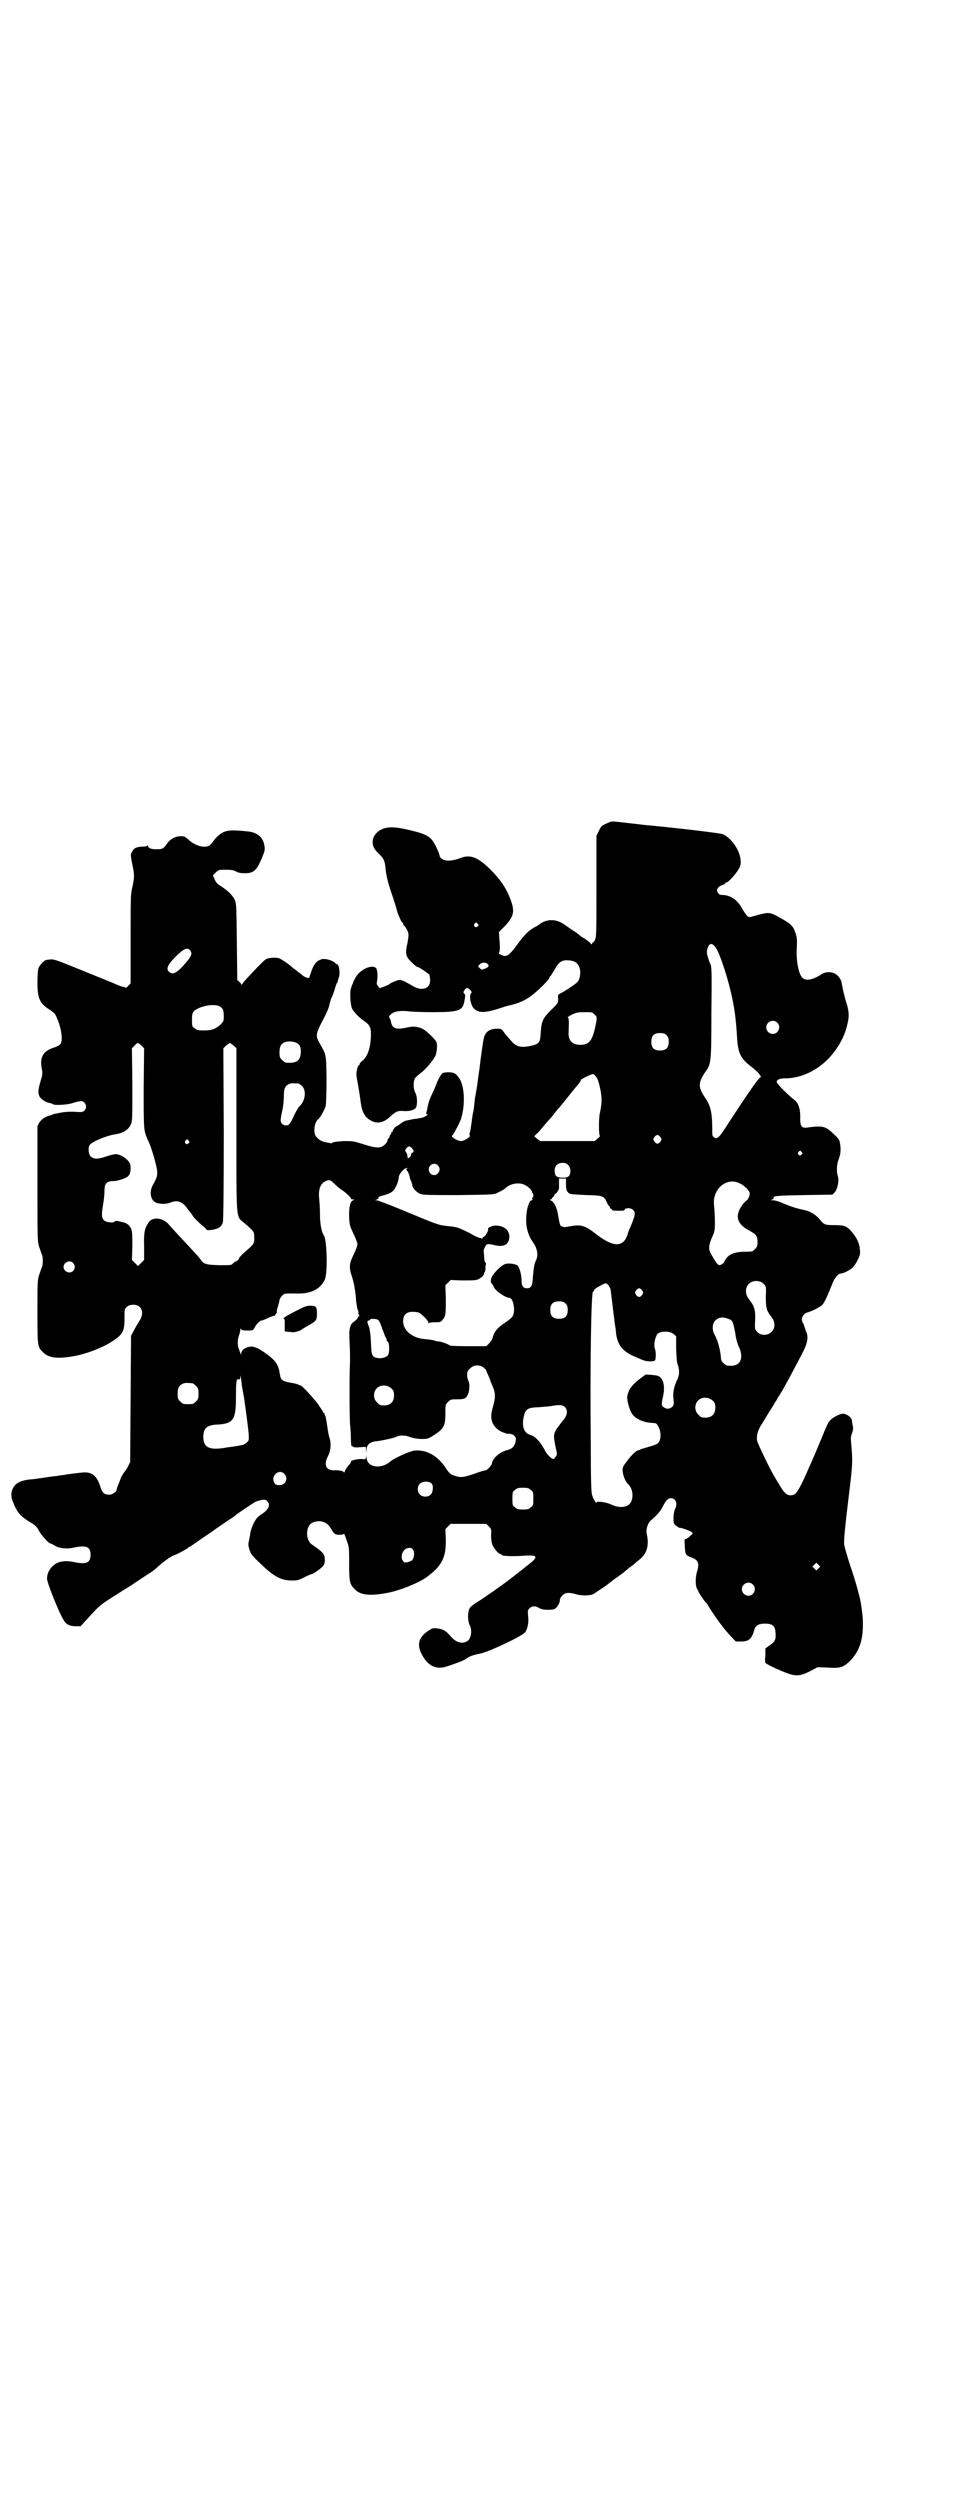 <?xml version="1.0" standalone="no"?>
<!DOCTYPE svg PUBLIC "-//W3C//DTD SVG 20010904//EN"
 "http://www.w3.org/TR/2001/REC-SVG-20010904/DTD/svg10.dtd">
<svg version="1.0" xmlns="http://www.w3.org/2000/svg"
 width="1114pt" height="2870pt" viewBox="0 0 1114 2870"
 preserveAspectRatio="xMidYMid meet">
<g transform="translate(0,2870) scale(0.5,-0.5)"
fill="#000000" stroke="none">
<path d="M1395 3850 c-12 -5 -15 -7 -20 -19 l-5 -10 0 -116 c0 -96 0 -116 -3
-122 -1 -4 -4 -7 -5 -7 -1 0 -2 -1 -2 -3 0 -2 -2 -2 -5 3 -4 3 -9 7 -14 10 -4
2 -8 5 -10 7 -1 1 -6 5 -11 8 -5 3 -15 10 -22 15 -19 14 -40 15 -57 3 -3 -2
-7 -5 -9 -6 -15 -7 -27 -18 -44 -42 -15 -20 -19 -24 -27 -26 -4 -1 -19 6 -15
7 2 1 3 13 1 33 l-1 15 12 12 c21 22 25 33 16 59 -10 28 -23 48 -49 74 -29 28
-46 34 -70 24 -16 -6 -32 -7 -40 -1 -3 2 -5 5 -5 6 0 6 -13 33 -19 39 -9 9
-18 13 -42 19 -39 10 -58 11 -74 3 -22 -12 -26 -36 -7 -53 14 -14 16 -17 18
-40 2 -16 5 -28 13 -52 6 -17 11 -34 12 -38 2 -9 11 -30 13 -30 1 0 2 -1 2 -3
0 -1 1 -4 3 -5 2 -2 5 -7 7 -11 3 -8 3 -9 0 -28 -6 -25 -4 -32 10 -45 6 -6 11
-10 12 -10 4 0 26 -15 28 -18 1 -2 2 -8 2 -13 0 -19 -18 -25 -38 -14 -21 12
-27 15 -32 15 -4 0 -22 -7 -24 -10 -1 -1 -6 -3 -11 -5 l-11 -4 -4 5 c-3 4 -3
7 -2 11 2 11 1 26 -2 30 -10 10 -39 -4 -48 -23 -3 -5 -5 -9 -5 -10 0 -1 -1 -3
-2 -5 -1 -2 -2 -6 -3 -9 -3 -7 -1 -37 2 -44 2 -7 17 -23 28 -30 13 -9 16 -15
16 -29 0 -31 -7 -52 -19 -62 -4 -3 -7 -7 -7 -8 0 -2 -1 -3 -2 -3 -1 0 -3 -5
-4 -10 -2 -9 -2 -13 2 -33 2 -12 5 -29 6 -38 3 -27 10 -39 26 -47 14 -7 29 -3
43 11 13 11 16 13 30 12 14 -1 23 2 28 7 4 6 4 25 -1 35 -5 9 -5 25 -1 33 2 3
8 8 14 13 12 8 30 31 34 41 3 10 4 25 1 30 -3 7 -26 28 -32 30 -11 5 -21 6
-34 3 -26 -6 -35 -3 -38 13 -1 5 -3 9 -4 10 -1 1 0 4 4 7 7 7 21 9 40 7 6 -1
31 -2 55 -2 62 0 70 3 74 27 2 11 2 13 -1 16 -2 2 -2 3 1 8 5 6 7 6 13 0 4 -5
4 -5 2 -8 -5 -4 -1 -27 6 -34 10 -11 24 -11 54 -2 13 4 24 8 26 8 24 5 41 13
58 27 18 15 36 34 36 37 0 2 1 3 2 3 0 0 4 6 9 14 10 19 17 24 32 23 16 -1 23
-6 27 -20 2 -9 0 -23 -5 -29 -3 -4 -22 -17 -36 -25 -10 -5 -10 -5 -9 -14 0 -9
0 -10 -11 -21 -24 -23 -27 -29 -29 -56 -1 -22 -3 -26 -17 -30 -24 -6 -37 -5
-48 7 -10 11 -15 16 -21 25 -5 6 -5 6 -17 6 -15 -1 -23 -7 -27 -19 -2 -5 -7
-42 -11 -75 -1 -5 -2 -14 -3 -21 -1 -7 -2 -16 -3 -22 -1 -5 -2 -10 -2 -11 0 0
-2 -10 -3 -20 -1 -10 -2 -20 -3 -22 -2 -10 -3 -18 -4 -27 -1 -5 -2 -14 -3 -19
-2 -4 -2 -9 -1 -9 3 -3 -13 -13 -20 -13 -9 0 -26 11 -20 13 2 1 17 29 20 38
10 33 8 75 -4 93 -8 12 -13 14 -27 14 -12 -1 -12 -1 -17 -9 -3 -5 -7 -13 -9
-19 -2 -6 -7 -16 -10 -23 -6 -12 -9 -22 -11 -35 -1 -4 -2 -7 -2 -8 -1 -1 0 -2
1 -2 7 0 -5 -8 -14 -9 -5 -1 -10 -2 -12 -2 -2 0 -7 -1 -11 -2 -12 -2 -15 -3
-23 -9 -4 -3 -8 -6 -9 -6 -2 0 -9 -8 -9 -11 0 -2 -1 -3 -2 -2 -2 1 -2 1 -1 0
0 -1 0 -4 -2 -6 -2 -3 -3 -5 -2 -5 1 0 0 -1 -2 -3 -2 -2 -3 -4 -3 -6 0 -1 -2
-5 -5 -8 -10 -10 -19 -10 -48 -1 -25 8 -26 8 -48 8 -13 -1 -24 -2 -26 -4 -1
-1 -3 -2 -3 -1 -1 0 -5 1 -10 2 -10 1 -20 7 -25 15 -6 10 -2 33 6 38 4 3 14
21 17 30 1 6 2 26 2 63 -1 60 0 53 -17 84 -8 14 -7 19 4 42 14 26 19 38 20 46
1 4 3 11 5 15 2 4 5 12 7 19 2 7 4 13 5 14 1 1 2 3 2 4 0 2 1 5 2 8 4 9 1 31
-4 31 -1 0 -3 1 -4 3 -7 6 -21 10 -29 9 -13 -3 -19 -10 -25 -26 -3 -8 -5 -16
-6 -17 -2 -2 -12 2 -18 8 -3 2 -9 7 -13 10 -4 3 -8 6 -9 7 -5 5 -25 19 -30 20
-8 2 -24 1 -30 -3 -3 -2 -10 -9 -16 -15 -26 -27 -35 -37 -37 -41 -2 -2 -3 -3
-3 -1 0 1 -2 4 -5 6 l-4 4 -1 87 c-1 85 -1 88 -5 97 -5 11 -16 21 -31 31 -9 5
-12 9 -15 16 l-4 9 7 7 c6 6 7 6 23 6 12 0 18 -1 23 -4 5 -3 11 -4 21 -4 20 0
27 7 39 36 7 17 7 19 5 29 -3 18 -17 29 -38 31 -40 4 -50 3 -63 -6 -4 -3 -11
-9 -15 -15 -4 -6 -9 -11 -11 -12 -12 -6 -34 1 -48 15 -7 6 -9 7 -16 7 -13 0
-25 -6 -33 -18 -8 -11 -10 -12 -24 -12 -13 0 -19 3 -19 8 0 2 -1 2 -1 1 -1 -2
-5 -3 -12 -3 -11 0 -19 -3 -22 -9 -1 -2 -2 -4 -3 -5 -2 -2 -2 -8 2 -27 5 -24
5 -29 0 -52 -4 -16 -4 -23 -4 -119 l0 -102 -6 -6 c-3 -4 -6 -5 -6 -4 0 1 -2 2
-4 2 -2 0 -8 2 -13 4 -6 3 -41 17 -78 32 -59 24 -69 28 -76 27 -4 0 -9 -1 -10
-1 -5 0 -17 -13 -19 -20 -1 -4 -2 -18 -2 -31 0 -38 5 -49 29 -64 9 -6 12 -9
15 -17 11 -23 15 -53 9 -61 -2 -3 -8 -6 -14 -8 -26 -8 -34 -22 -29 -49 2 -10
2 -13 -3 -29 -6 -21 -6 -27 -2 -35 4 -7 16 -14 25 -15 3 -1 6 -2 7 -3 3 -2 31
-1 43 3 19 6 24 6 28 1 5 -6 5 -12 0 -18 -3 -3 -5 -4 -20 -3 -10 1 -23 0 -30
-1 -7 -1 -14 -3 -16 -3 -2 0 -4 -1 -5 -1 -1 -1 -5 -2 -7 -3 -11 -2 -21 -9 -26
-17 l-4 -8 0 -132 c0 -128 0 -132 4 -145 3 -8 5 -15 6 -17 3 -3 3 -27 0 -30
-1 -2 -3 -9 -6 -17 -4 -13 -4 -18 -4 -85 0 -79 0 -81 13 -93 13 -14 37 -16 80
-7 30 7 64 21 86 37 18 13 21 21 21 48 0 20 0 22 5 26 7 7 23 7 30 0 8 -8 7
-21 -2 -34 -4 -6 -9 -15 -12 -21 l-6 -11 -1 -145 -1 -145 -5 -10 c-2 -5 -7
-11 -9 -14 -2 -2 -6 -9 -8 -14 -2 -6 -5 -13 -6 -16 -2 -4 -3 -8 -3 -9 0 -5
-10 -12 -17 -12 -11 0 -16 4 -20 17 -8 26 -19 36 -41 34 -12 -1 -35 -4 -46 -6
-3 0 -9 -1 -13 -2 -4 0 -18 -2 -31 -4 -13 -2 -27 -4 -32 -4 -18 -2 -29 -7 -35
-15 -8 -11 -9 -23 -3 -37 9 -23 16 -32 39 -46 12 -7 16 -11 20 -19 5 -10 23
-30 27 -30 1 0 5 -2 10 -5 9 -6 27 -8 41 -5 31 7 41 3 41 -16 0 -19 -10 -23
-41 -16 -6 1 -15 2 -22 1 -21 -2 -37 -20 -37 -40 0 -9 29 -82 39 -96 5 -9 14
-13 27 -13 l11 0 13 14 c29 32 30 34 67 57 5 3 15 10 22 14 7 4 19 12 28 18 9
6 21 14 27 18 6 3 16 11 21 16 12 11 30 24 37 26 7 2 32 16 32 17 0 1 1 2 3 2
1 0 3 1 3 2 1 0 12 8 25 17 13 9 24 16 25 17 1 1 8 6 39 27 7 4 12 8 13 9 1 2
42 29 47 32 3 1 9 3 14 4 8 1 9 1 13 -3 8 -8 3 -19 -12 -29 -11 -7 -14 -11
-20 -23 -3 -6 -6 -16 -7 -20 0 -4 -2 -12 -3 -18 -2 -8 -2 -12 1 -21 3 -10 5
-13 24 -31 32 -31 48 -40 74 -40 12 0 16 1 29 8 8 4 16 7 17 7 2 0 18 11 24
17 4 5 5 8 5 16 0 13 -4 17 -30 35 -15 11 -14 43 2 50 16 7 33 2 41 -12 9 -15
11 -16 21 -16 7 0 10 1 10 3 0 1 3 -6 6 -15 6 -16 6 -19 6 -54 0 -41 1 -48 13
-59 12 -14 37 -16 77 -8 29 6 74 24 91 38 32 24 42 44 41 84 l-1 24 6 6 6 6
41 0 41 0 6 -6 c6 -6 6 -7 5 -20 0 -9 1 -16 3 -22 4 -9 14 -21 18 -21 2 0 3
-1 3 -2 0 -3 27 -4 52 -2 32 2 34 -2 8 -22 -25 -20 -47 -37 -61 -47 -9 -6 -17
-12 -18 -13 -1 0 -12 -8 -25 -17 -13 -8 -25 -16 -26 -18 -8 -5 -9 -31 -3 -43
6 -11 3 -29 -4 -35 -12 -9 -27 -5 -40 10 -11 13 -17 16 -30 18 -9 1 -11 1 -19
-4 -24 -15 -29 -32 -18 -54 14 -28 34 -38 59 -29 7 2 18 6 26 9 8 3 17 7 20
10 4 3 13 7 29 10 21 4 97 40 104 49 6 8 9 23 7 38 -1 11 -1 13 3 17 6 6 15 6
22 1 6 -5 33 -6 38 -1 5 4 10 13 10 19 0 3 2 7 6 11 7 7 16 7 33 2 11 -3 27
-3 36 0 3 1 23 15 32 21 1 1 9 7 18 14 9 6 18 13 21 15 9 8 12 10 17 14 3 2 7
5 9 7 2 2 7 6 12 10 16 13 21 32 16 56 -3 11 1 25 8 32 18 16 22 21 28 32 7
14 12 20 19 20 11 0 16 -12 10 -24 -2 -4 -4 -12 -4 -21 0 -12 0 -14 6 -18 3
-3 7 -5 8 -5 6 0 24 -7 28 -10 3 -3 3 -3 -4 -9 -4 -4 -9 -7 -11 -7 -2 0 -2 -3
-1 -17 1 -19 2 -20 15 -25 16 -6 19 -13 13 -33 -4 -12 -4 -32 0 -39 2 -3 3 -6
4 -8 2 -4 13 -21 17 -24 1 -1 5 -6 7 -11 19 -29 33 -48 46 -62 l15 -16 13 0
c17 0 24 6 30 28 3 9 10 13 24 13 17 0 23 -5 24 -18 2 -17 0 -23 -12 -31 l-11
-8 0 -16 c-1 -8 -1 -16 0 -17 3 -4 44 -23 60 -27 15 -4 26 -1 45 9 l15 8 24
-1 c29 -2 36 1 52 17 19 20 28 45 28 81 0 18 -1 26 -5 52 -3 16 -12 49 -24 84
-7 21 -13 43 -14 48 -1 10 1 34 13 132 6 52 7 59 3 102 -1 10 -1 15 2 22 2 5
3 11 2 16 -1 4 -2 10 -2 12 0 8 -12 17 -21 17 -6 0 -20 -7 -27 -13 -7 -7 -8
-9 -23 -46 -7 -16 -14 -34 -16 -38 -2 -4 -7 -17 -12 -27 -19 -44 -28 -60 -35
-62 -12 -4 -19 0 -30 18 -5 9 -12 19 -13 22 -9 13 -40 78 -41 84 -2 12 2 26
12 40 4 7 12 20 17 28 5 8 11 17 12 20 2 3 5 6 5 8 1 2 3 5 5 8 7 10 34 60 55
101 11 22 12 35 6 47 -1 3 -3 9 -4 12 -1 3 -2 6 -3 7 -1 1 -2 4 -2 8 0 7 6 14
14 16 11 3 29 13 33 17 5 6 12 21 21 44 6 17 15 28 22 28 5 0 19 7 26 13 3 3
9 11 12 18 6 12 6 14 5 25 -1 13 -7 26 -18 39 -12 14 -17 16 -40 16 -23 0 -24
1 -34 13 -9 11 -22 19 -37 22 -15 3 -28 7 -47 15 -9 4 -19 7 -23 7 -6 0 -7 0
-2 2 2 1 4 3 3 4 -2 4 10 5 71 6 l64 1 5 5 c7 7 11 29 7 39 -3 10 -2 27 3 39
4 11 5 22 2 37 -1 6 -4 10 -14 19 -18 18 -25 20 -61 15 -12 -2 -16 3 -16 20 1
22 -4 37 -14 44 -11 8 -40 37 -40 40 0 6 6 9 19 9 43 0 86 24 114 62 15 20 25
41 30 65 4 17 3 29 -4 50 -4 13 -7 27 -10 43 0 2 -2 7 -5 11 -8 13 -27 17 -41
8 -20 -13 -36 -16 -44 -8 -9 9 -14 38 -13 65 1 21 1 27 -3 38 -4 14 -10 21
-34 34 -25 14 -26 14 -53 7 -2 -1 -7 -2 -11 -3 -8 -3 -9 -2 -14 2 -2 3 -7 10
-10 15 -10 20 -26 31 -44 32 -7 0 -9 1 -12 5 -3 6 -3 6 0 11 2 3 7 6 11 7 3 1
6 3 6 4 0 1 1 2 3 2 4 0 22 20 28 31 4 7 5 11 4 20 -1 23 -23 53 -42 60 -8 2
-77 11 -169 20 -5 0 -26 3 -46 5 -43 5 -37 5 -49 0z m-298 -231 c3 -3 3 -3 0
-6 -4 -5 -11 1 -7 6 4 4 4 4 7 0z m553 -66 c9 -21 20 -55 27 -84 10 -40 13
-65 16 -111 2 -36 8 -48 31 -66 8 -6 17 -14 19 -17 l5 -7 -5 -5 c-6 -6 -31
-42 -70 -102 -21 -33 -25 -37 -32 -33 -4 2 -5 4 -5 13 0 46 -3 59 -18 81 -15
22 -14 34 3 58 12 17 13 20 13 133 1 95 1 109 -3 115 -1 1 -3 8 -5 14 -3 10
-3 12 -1 20 5 17 15 13 25 -9z m-1212 3 c4 -7 1 -13 -16 -32 -17 -19 -26 -23
-34 -15 -7 6 -3 16 15 34 20 20 29 23 35 13z m680 -28 c7 -4 5 -9 -4 -12 -7
-3 -8 -3 -12 1 l-4 4 4 5 c5 4 10 5 16 2z m-608 -103 c3 -4 4 -9 4 -18 0 -11
0 -12 -8 -20 -12 -10 -19 -13 -38 -13 -14 0 -16 1 -21 5 -6 4 -6 6 -6 20 0 13
1 15 5 20 7 6 21 11 36 13 15 1 23 -1 28 -7z m856 -15 c5 -4 5 -6 4 -14 -8
-44 -15 -55 -37 -55 -19 0 -28 10 -27 29 1 24 1 33 -2 34 -1 0 3 3 9 6 10 5
14 6 30 6 17 0 18 0 23 -6z m419 -18 c10 -9 3 -26 -10 -26 -8 0 -15 7 -15 15
0 13 16 20 25 11z m-254 -29 c4 -4 5 -7 5 -15 0 -14 -6 -20 -20 -20 -14 0 -20
6 -20 20 0 14 6 20 20 20 8 0 11 -1 15 -5z m-849 -18 c7 -4 9 -9 9 -21 -1 -19
-9 -26 -34 -24 -2 0 -6 3 -9 6 -5 5 -6 7 -6 17 0 14 3 20 12 24 8 3 21 2 28
-2z m-357 -6 l6 -6 -1 -91 c0 -95 0 -97 8 -116 8 -17 9 -21 16 -44 10 -37 10
-40 -3 -63 -9 -16 -5 -37 9 -41 9 -3 23 -3 32 1 14 6 27 2 36 -11 3 -4 6 -8 7
-9 1 -1 5 -6 8 -11 3 -5 12 -13 18 -19 7 -5 13 -11 13 -12 0 -4 24 0 30 5 4 3
7 7 8 12 1 5 2 73 2 203 l-1 196 6 6 c4 3 8 6 9 6 1 0 5 -3 9 -6 l6 -6 0 -188
c0 -214 -1 -197 18 -213 23 -20 23 -20 23 -34 0 -14 0 -14 -23 -34 -6 -5 -11
-11 -12 -13 0 -2 -3 -6 -7 -7 -3 -1 -6 -4 -8 -6 -2 -3 -6 -3 -30 -3 -31 1 -36
2 -44 14 -3 5 -24 27 -52 57 -7 8 -16 17 -19 21 -13 17 -38 20 -47 7 -10 -14
-12 -24 -11 -57 l0 -30 -7 -7 c-4 -4 -7 -7 -7 -7 0 0 -3 3 -7 7 l-7 7 1 32 c0
25 0 34 -3 40 -3 7 -9 12 -16 14 -2 0 -8 2 -12 3 -6 1 -9 1 -9 0 -2 -5 -20 -3
-25 2 -6 6 -6 13 -2 38 2 10 3 24 3 31 0 15 5 21 19 21 11 0 29 6 35 11 4 4 5
7 6 16 0 11 0 13 -6 20 -7 8 -20 15 -28 15 -3 0 -12 -2 -21 -5 -20 -7 -30 -7
-37 0 -5 5 -6 21 -2 26 6 8 38 21 56 24 20 3 32 10 38 22 4 8 4 11 4 92 l-1
84 6 6 c7 8 8 8 16 0z m1043 -70 c4 -4 7 -12 10 -26 5 -23 5 -34 0 -58 -3 -11
-3 -53 0 -53 1 0 -1 -3 -5 -6 l-7 -6 -62 0 -63 0 -7 5 -7 6 6 6 c4 3 11 12 17
19 6 7 12 14 14 16 2 2 6 7 9 11 3 4 7 9 9 11 2 2 12 14 23 28 20 25 22 27 27
33 1 1 2 4 2 5 0 2 22 13 28 14 1 0 4 -2 6 -5z m-682 -17 c1 0 5 -3 8 -6 8 -8
8 -24 1 -37 -3 -5 -6 -9 -7 -9 -1 0 -6 -8 -11 -18 -11 -24 -13 -26 -20 -26 -8
0 -14 7 -12 15 0 3 2 13 4 22 2 9 3 23 3 31 0 17 3 23 12 27 5 2 8 2 22 1z
m831 -123 c3 -5 3 -5 0 -10 -2 -3 -5 -5 -7 -5 -2 0 -5 2 -7 5 -3 5 -3 5 0 10
2 3 5 5 7 5 2 0 5 -2 7 -5z m-1084 -8 c3 -3 3 -3 0 -6 -4 -5 -11 1 -7 6 4 4 4
4 7 0z m513 -17 c5 -6 5 -9 1 -11 -2 0 -3 -3 -3 -5 0 -2 -2 -5 -4 -6 -3 -2 -4
-2 -4 2 0 3 -1 7 -3 10 -3 4 -3 4 0 9 5 6 8 6 13 1z m895 -9 c3 -3 3 -3 0 -6
-4 -5 -11 1 -7 6 4 4 4 4 7 0z m-536 -30 c6 -6 7 -18 2 -25 -3 -3 -5 -4 -15
-4 -14 0 -18 4 -18 17 0 10 7 17 18 17 6 0 9 -1 13 -5z m-299 -1 c5 -6 5 -12
0 -18 -7 -8 -19 -4 -21 7 -2 12 13 20 21 11z m-72 -8 c-2 -1 -2 -2 -1 -2 2 0
7 -10 8 -16 0 -2 1 -6 3 -9 1 -3 3 -8 3 -11 2 -8 12 -18 21 -20 5 -2 34 -2 87
-2 72 1 81 1 87 5 11 5 16 8 19 11 12 11 32 14 45 7 8 -4 16 -12 16 -16 0 -2
1 -3 2 -3 0 0 1 -2 1 -5 0 -3 -1 -5 -2 -5 -1 0 -1 -1 0 -3 0 -2 0 -3 -2 -3 -5
0 -11 -18 -12 -34 -2 -26 3 -46 17 -65 8 -12 11 -28 5 -39 -4 -9 -5 -16 -7
-38 -1 -21 -4 -26 -14 -26 -8 0 -12 5 -12 18 0 13 -5 30 -9 34 -5 4 -19 6 -28
4 -5 -2 -11 -6 -18 -13 -15 -15 -19 -26 -13 -33 2 -2 3 -5 4 -6 1 -8 27 -26
36 -26 9 0 15 -31 7 -43 -1 -2 -9 -9 -17 -14 -17 -11 -25 -21 -28 -33 -1 -5
-5 -11 -9 -15 l-6 -6 -42 0 c-22 0 -41 1 -41 1 0 2 -21 10 -27 10 -3 0 -7 1
-9 2 -2 1 -10 2 -18 3 -31 1 -54 19 -54 41 0 15 7 22 22 22 7 0 13 -1 16 -3
10 -7 20 -18 20 -22 0 -2 1 -3 1 -1 1 1 6 2 14 2 12 0 13 0 18 6 7 8 7 14 7
49 l-1 30 6 6 6 6 26 -1 c14 0 29 0 32 1 8 1 19 10 19 15 0 2 1 4 2 4 0 0 1 3
1 7 0 3 0 8 1 9 1 2 0 4 -1 5 -2 2 -3 7 -3 13 0 5 -1 11 -1 13 -1 4 5 15 8 16
2 1 10 0 17 -2 21 -5 33 1 34 19 0 15 -12 26 -32 26 -7 0 -19 -5 -17 -8 2 -3
-7 -18 -10 -18 -2 0 -3 -1 -2 -2 2 -4 -11 0 -24 7 -2 2 -11 6 -19 10 -15 7
-19 8 -39 10 -20 2 -22 3 -104 37 -29 12 -55 22 -58 22 l-4 0 5 2 c2 1 4 3 3
4 -1 1 3 3 7 4 22 6 27 9 33 21 2 3 3 6 3 6 0 0 1 3 2 6 1 3 2 8 2 10 0 7 12
21 18 21 3 0 3 0 0 -2z m366 -32 c0 -14 1 -18 5 -22 4 -4 2 -4 42 -6 39 -1 40
-2 47 -17 2 -5 5 -9 6 -9 1 0 2 -1 1 -2 -1 -1 0 -3 2 -3 2 -1 3 -2 2 -3 0 -1
6 -2 14 -2 12 0 15 0 16 3 2 4 14 4 19 -1 6 -6 5 -12 -3 -32 -4 -9 -9 -21 -10
-26 -10 -28 -32 -28 -70 1 -28 22 -36 24 -64 19 -8 -2 -12 -2 -16 0 -5 2 -5 3
-9 25 -2 16 -9 31 -16 34 -4 3 -4 3 -1 3 2 0 3 1 2 1 0 1 1 3 3 4 2 2 4 5 4 6
0 2 1 3 2 2 1 -1 9 11 8 13 0 0 0 5 0 11 l0 11 8 0 8 0 0 -10z m-532 -2 c4 -4
11 -10 15 -13 9 -5 23 -18 23 -21 0 -1 2 -2 5 -2 4 0 4 0 0 -2 -7 -3 -10 -17
-9 -40 1 -18 2 -20 10 -37 5 -10 9 -21 9 -24 0 -3 -4 -14 -9 -24 -10 -21 -11
-29 -3 -52 5 -17 8 -36 9 -55 1 -6 2 -14 3 -18 2 -3 3 -8 2 -9 0 -2 0 -3 1 -3
1 0 1 -1 1 -3 0 -2 0 -2 -1 -2 -1 1 -2 0 -2 -2 0 -2 -4 -6 -8 -9 -11 -7 -13
-17 -11 -50 1 -14 1 -33 1 -43 -2 -35 -1 -130 0 -144 1 -8 2 -22 2 -32 0 -11
1 -18 2 -18 1 1 2 0 3 -1 1 -1 6 -2 15 -1 l14 1 1 -7 0 -8 1 8 c0 12 8 19 25
20 13 2 38 7 43 10 8 4 21 4 33 -1 6 -2 16 -4 25 -4 14 0 15 0 29 9 22 14 26
21 26 49 0 20 0 21 6 27 6 6 7 6 21 6 17 0 21 2 25 12 4 9 4 26 1 30 -1 2 -3
8 -3 13 0 9 1 11 7 16 8 9 23 9 32 1 3 -3 6 -6 5 -7 0 0 2 -5 5 -11 2 -5 4
-10 4 -10 0 -1 1 -4 3 -8 10 -23 10 -28 2 -58 -7 -24 0 -41 20 -52 7 -3 15 -6
18 -5 9 0 17 -6 16 -14 -2 -13 -7 -20 -18 -23 -18 -4 -36 -19 -37 -31 -1 -5
-12 -17 -15 -16 -1 0 -13 -3 -26 -8 -26 -9 -31 -9 -46 -4 -9 3 -11 5 -21 20
-18 27 -46 41 -72 37 -11 -2 -47 -18 -55 -26 -21 -17 -52 -12 -53 10 -1 6 -1
7 -1 2 -1 -6 -1 -6 -11 -5 -10 0 -24 -3 -24 -6 0 -1 -1 -4 -2 -5 -2 -2 -4 -4
-5 -6 -1 -1 -4 -5 -6 -9 -1 -4 -3 -6 -3 -5 0 3 -11 6 -23 5 -18 0 -24 12 -14
32 7 13 8 29 4 42 -2 6 -4 17 -5 25 -3 20 -4 26 -6 28 -1 1 -1 3 -1 4 1 0 1 1
-1 1 -1 0 -2 1 -2 2 0 1 -6 10 -13 20 -14 18 -39 44 -39 41 0 -1 -1 0 -3 1 -1
1 -10 4 -19 5 -20 4 -23 6 -25 19 -3 21 -8 29 -25 43 -19 14 -27 19 -38 21
-13 1 -26 -7 -26 -16 0 -4 -1 -4 -1 -1 -1 2 -3 7 -4 11 -4 9 -4 20 0 32 2 5 3
11 3 13 0 3 1 3 2 1 1 -2 4 -3 14 -3 13 0 13 0 17 7 4 8 12 16 16 16 2 0 9 3
15 6 7 3 13 5 14 5 1 -1 2 0 2 1 0 1 1 3 3 5 2 2 2 3 1 3 -1 0 0 5 2 11 2 7 4
14 4 16 0 2 3 7 6 10 6 6 5 5 34 5 32 -1 54 10 64 32 7 15 5 91 -2 101 -5 7
-9 26 -9 47 0 13 -1 30 -2 39 -2 20 3 34 15 39 8 4 11 3 20 -6z m931 1 c11 -5
23 -17 23 -23 0 -7 -4 -15 -9 -18 -2 -1 -7 -7 -11 -13 -14 -23 -8 -40 18 -54
17 -9 20 -13 20 -27 0 -9 -1 -11 -6 -16 -5 -6 -7 -6 -21 -6 -21 0 -35 -4 -43
-13 -3 -4 -6 -8 -6 -10 0 -1 -3 -4 -6 -6 -8 -4 -9 -4 -26 26 -5 10 -4 18 3 35
3 6 6 13 6 17 2 7 1 40 -1 58 -4 37 29 65 59 50z m-1531 -183 c5 -6 5 -12 0
-18 -7 -8 -22 -2 -22 9 0 11 15 17 22 9z m1586 -48 c6 -6 6 -6 5 -29 0 -27 2
-33 13 -47 9 -11 9 -26 0 -34 -8 -9 -24 -9 -32 -1 -6 6 -6 8 -6 16 2 35 0 42
-13 59 -10 12 -10 27 -1 36 8 9 26 9 34 0z m-356 -4 c3 -4 5 -9 5 -13 3 -23 7
-59 8 -64 0 -3 1 -10 2 -16 1 -5 2 -13 2 -17 4 -27 15 -41 43 -53 7 -3 16 -7
19 -8 7 -3 22 -4 27 -1 3 2 3 21 0 28 -3 9 1 28 7 34 8 6 28 6 36 -1 l6 -5 0
-28 c1 -21 1 -31 4 -38 4 -12 4 -24 -2 -35 -7 -15 -10 -29 -8 -44 1 -11 1 -13
-3 -17 -6 -6 -14 -6 -21 0 -4 3 -4 6 1 29 3 16 0 32 -7 38 -4 4 -8 5 -19 6
l-15 1 -16 -12 c-16 -13 -23 -22 -26 -37 -2 -7 4 -30 10 -40 7 -12 26 -21 45
-22 12 -1 11 0 16 -8 7 -13 7 -31 -1 -39 -2 -2 -12 -6 -21 -8 -9 -3 -18 -5
-19 -6 -1 -1 -3 -2 -5 -2 -4 0 -19 -14 -28 -28 -7 -8 -8 -12 -8 -19 1 -11 6
-24 12 -30 15 -13 14 -43 -1 -50 -9 -5 -24 -4 -36 2 -12 6 -35 9 -35 5 0 -4
-7 8 -10 17 -2 6 -3 35 -3 115 -2 187 1 350 5 352 1 0 2 1 2 2 0 3 4 6 15 12
13 7 14 7 19 0z m77 -11 c3 -5 3 -5 0 -10 -2 -3 -5 -5 -7 -5 -2 0 -5 2 -7 5
-3 5 -3 5 0 10 2 3 5 5 7 5 2 0 5 -2 7 -5z m-176 -30 c4 -4 5 -7 5 -15 0 -14
-6 -20 -20 -20 -14 0 -20 6 -20 20 0 14 6 20 20 20 8 0 11 -1 15 -5z m376 -36
c8 -3 9 -7 14 -33 1 -10 5 -24 8 -30 12 -26 4 -44 -18 -44 -10 0 -12 1 -17 6
-4 3 -6 8 -6 11 -1 18 -7 41 -15 55 -6 11 -5 25 2 32 8 8 18 9 32 3z m-806 -2
c2 -1 6 -11 9 -20 4 -10 7 -19 8 -20 1 -1 2 -3 2 -5 0 -2 1 -4 2 -4 5 -2 5
-26 1 -32 -5 -5 -15 -8 -25 -6 -12 3 -13 6 -14 37 -1 19 -3 31 -5 36 -4 9 -4
13 0 13 2 0 3 1 3 2 0 3 16 2 19 -1z m-312 -158 c0 -3 2 -9 2 -13 1 -4 2 -9 2
-11 2 -13 9 -64 10 -78 1 -16 1 -16 -4 -21 -4 -4 -9 -6 -16 -7 -5 -1 -18 -3
-27 -4 -42 -8 -57 -2 -57 24 0 19 8 27 31 28 38 2 44 10 44 64 0 37 1 42 7 40
2 -1 3 1 3 7 0 4 1 0 2 -8 1 -8 2 -18 3 -21z m-115 13 c1 0 5 -3 8 -6 5 -5 6
-7 6 -18 0 -11 -1 -13 -6 -18 -6 -6 -7 -6 -18 -6 -11 0 -12 0 -18 6 -5 5 -6 7
-6 17 0 14 3 20 12 24 5 2 8 2 22 1z m457 -12 c5 -5 6 -7 6 -16 0 -15 -8 -23
-23 -23 -9 0 -11 1 -16 7 -9 8 -9 23 -1 32 9 9 24 9 34 0z m738 -28 c5 -5 6
-7 6 -16 0 -15 -8 -23 -23 -23 -9 0 -11 1 -16 7 -9 8 -9 23 -1 32 9 9 24 9 34
0z m-340 -14 c7 -7 7 -17 -1 -28 -4 -5 -7 -9 -8 -10 -1 -1 -4 -6 -9 -12 -8
-13 -8 -17 -3 -42 4 -17 4 -19 0 -23 -1 -3 -4 -5 -5 -5 -4 0 -14 10 -18 17 -9
19 -24 36 -34 38 -14 4 -20 16 -17 37 4 23 8 26 37 27 12 1 25 2 30 3 15 3 23
2 28 -2z m-644 -154 c10 -10 3 -26 -11 -26 -6 0 -9 1 -11 4 -11 16 9 35 22 22z
m338 -22 c5 -4 4 -19 -1 -25 -6 -7 -19 -7 -25 -1 -7 6 -7 19 -1 25 6 6 20 7
27 1z m228 -15 c6 -4 6 -6 6 -20 0 -14 0 -16 -6 -20 -4 -4 -7 -5 -18 -5 -11 0
-14 1 -18 5 -6 4 -6 6 -6 20 0 14 0 16 6 20 4 4 7 5 18 5 11 0 14 -1 18 -5z
m-270 -138 c4 -6 2 -19 -3 -24 -2 -1 -6 -3 -10 -4 -7 -1 -8 -1 -11 4 -6 9 0
25 10 28 8 2 11 1 14 -4z m931 -42 l-5 -5 -4 4 -5 5 4 4 5 5 4 -4 5 -5 -4 -4z
m-151 -37 c10 -9 3 -26 -10 -26 -8 0 -15 7 -15 15 0 13 16 20 25 11z"/>
<path d="M684 2732 c-21 -10 -37 -20 -32 -20 1 0 2 -2 2 -5 0 -4 0 -10 0 -15
l0 -9 8 -1 c5 0 9 -1 10 -1 2 -1 16 3 19 5 1 1 9 6 18 11 18 10 19 12 19 28 0
14 -2 17 -15 17 -8 0 -14 -2 -29 -10z"/>
</g>
</svg>
